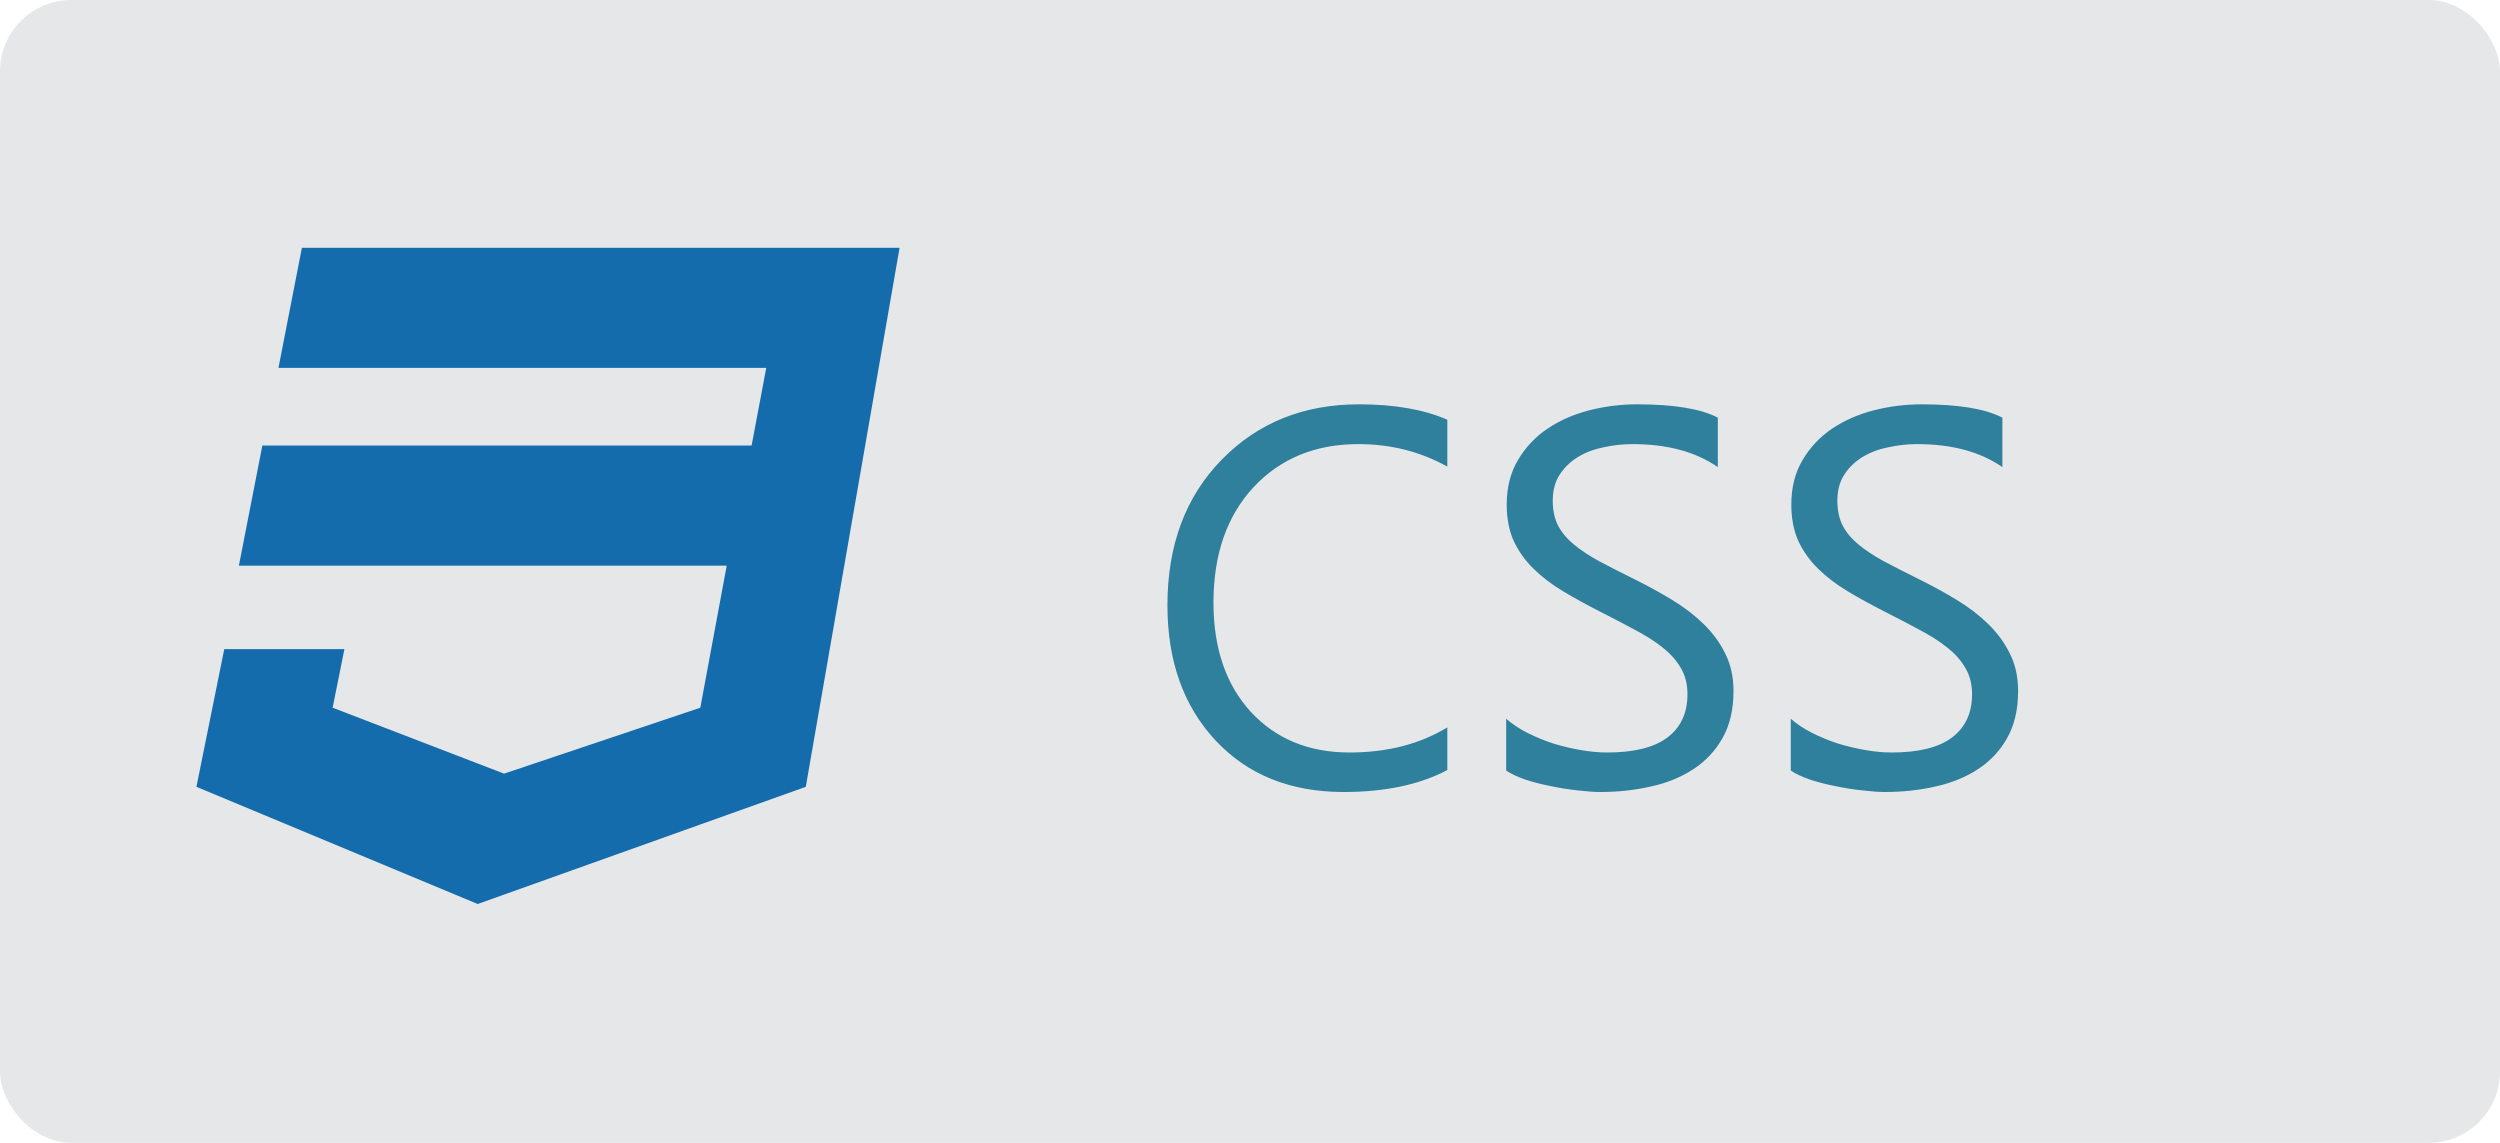 <svg width="70" height="32" viewBox="0 0 70 32" fill="none" xmlns="http://www.w3.org/2000/svg">
<rect width="70" height="32" rx="2" fill="#7F8995" fill-opacity="0.2"/>
<path d="M25.188 6.938H8.453L7.797 10.301H21.455L21.045 12.475H7.346L6.689 15.838H20.348L19.609 19.816L14.113 21.662L9.314 19.816L9.643 18.176H6.279L5.5 22.031L13.375 25.312L22.562 22.031L25.188 6.938Z" fill="#146CAD"/>
<path d="M40.525 21.561C39.749 21.971 38.782 22.176 37.625 22.176C36.131 22.176 34.935 21.695 34.036 20.733C33.138 19.771 32.688 18.509 32.688 16.946C32.688 15.267 33.194 13.909 34.205 12.874C35.215 11.839 36.497 11.321 38.05 11.321C39.046 11.321 39.871 11.465 40.525 11.753V13.065C39.773 12.645 38.943 12.435 38.035 12.435C36.829 12.435 35.85 12.837 35.098 13.643C34.351 14.449 33.977 15.525 33.977 16.873C33.977 18.152 34.327 19.173 35.025 19.935C35.728 20.691 36.648 21.07 37.786 21.07C38.841 21.07 39.754 20.835 40.525 20.367V21.561ZM42.173 21.575V20.125C42.339 20.271 42.537 20.403 42.767 20.52C43.001 20.638 43.245 20.738 43.499 20.821C43.758 20.899 44.017 20.96 44.275 21.004C44.534 21.048 44.773 21.07 44.993 21.07C45.75 21.07 46.314 20.931 46.685 20.652C47.061 20.369 47.249 19.964 47.249 19.436C47.249 19.153 47.185 18.907 47.059 18.697C46.937 18.487 46.766 18.296 46.546 18.125C46.326 17.95 46.065 17.784 45.762 17.627C45.464 17.466 45.142 17.298 44.795 17.122C44.429 16.936 44.087 16.748 43.77 16.558C43.453 16.368 43.177 16.158 42.942 15.928C42.708 15.699 42.523 15.44 42.386 15.152C42.254 14.859 42.188 14.517 42.188 14.127C42.188 13.648 42.293 13.233 42.503 12.881C42.713 12.525 42.989 12.232 43.331 12.002C43.672 11.773 44.06 11.602 44.495 11.49C44.935 11.377 45.381 11.321 45.835 11.321C46.871 11.321 47.625 11.446 48.099 11.695V13.079C47.478 12.649 46.683 12.435 45.711 12.435C45.442 12.435 45.174 12.464 44.905 12.523C44.637 12.576 44.398 12.666 44.188 12.793C43.977 12.92 43.807 13.084 43.675 13.284C43.543 13.484 43.477 13.729 43.477 14.017C43.477 14.285 43.526 14.517 43.623 14.712C43.726 14.908 43.875 15.086 44.07 15.247C44.266 15.408 44.502 15.565 44.781 15.716C45.064 15.867 45.389 16.033 45.755 16.214C46.131 16.399 46.487 16.595 46.824 16.8C47.161 17.005 47.456 17.232 47.71 17.481C47.964 17.73 48.165 18.006 48.311 18.309C48.462 18.611 48.538 18.958 48.538 19.349C48.538 19.866 48.435 20.306 48.23 20.667C48.03 21.023 47.757 21.314 47.41 21.539C47.068 21.763 46.673 21.924 46.224 22.022C45.774 22.125 45.301 22.176 44.803 22.176C44.637 22.176 44.432 22.161 44.188 22.132C43.943 22.107 43.694 22.068 43.44 22.015C43.187 21.966 42.945 21.905 42.715 21.831C42.491 21.753 42.31 21.668 42.173 21.575ZM50.142 21.575V20.125C50.308 20.271 50.506 20.403 50.735 20.52C50.97 20.638 51.214 20.738 51.468 20.821C51.727 20.899 51.985 20.96 52.244 21.004C52.503 21.048 52.742 21.07 52.962 21.07C53.719 21.07 54.283 20.931 54.654 20.652C55.03 20.369 55.218 19.964 55.218 19.436C55.218 19.153 55.154 18.907 55.027 18.697C54.905 18.487 54.734 18.296 54.515 18.125C54.295 17.95 54.034 17.784 53.731 17.627C53.433 17.466 53.111 17.298 52.764 17.122C52.398 16.936 52.056 16.748 51.739 16.558C51.421 16.368 51.145 16.158 50.911 15.928C50.677 15.699 50.491 15.44 50.355 15.152C50.223 14.859 50.157 14.517 50.157 14.127C50.157 13.648 50.262 13.233 50.472 12.881C50.682 12.525 50.958 12.232 51.299 12.002C51.641 11.773 52.029 11.602 52.464 11.49C52.903 11.377 53.35 11.321 53.804 11.321C54.839 11.321 55.594 11.446 56.067 11.695V13.079C55.447 12.649 54.651 12.435 53.68 12.435C53.411 12.435 53.143 12.464 52.874 12.523C52.605 12.576 52.366 12.666 52.156 12.793C51.946 12.92 51.775 13.084 51.644 13.284C51.512 13.484 51.446 13.729 51.446 14.017C51.446 14.285 51.495 14.517 51.592 14.712C51.695 14.908 51.844 15.086 52.039 15.247C52.234 15.408 52.471 15.565 52.749 15.716C53.033 15.867 53.357 16.033 53.724 16.214C54.1 16.399 54.456 16.595 54.793 16.8C55.13 17.005 55.425 17.232 55.679 17.481C55.933 17.73 56.133 18.006 56.28 18.309C56.431 18.611 56.507 18.958 56.507 19.349C56.507 19.866 56.404 20.306 56.199 20.667C55.999 21.023 55.726 21.314 55.379 21.539C55.037 21.763 54.642 21.924 54.192 22.022C53.743 22.125 53.27 22.176 52.772 22.176C52.605 22.176 52.4 22.161 52.156 22.132C51.912 22.107 51.663 22.068 51.409 22.015C51.155 21.966 50.914 21.905 50.684 21.831C50.459 21.753 50.279 21.668 50.142 21.575Z" fill="#2F809C"/>
</svg>
